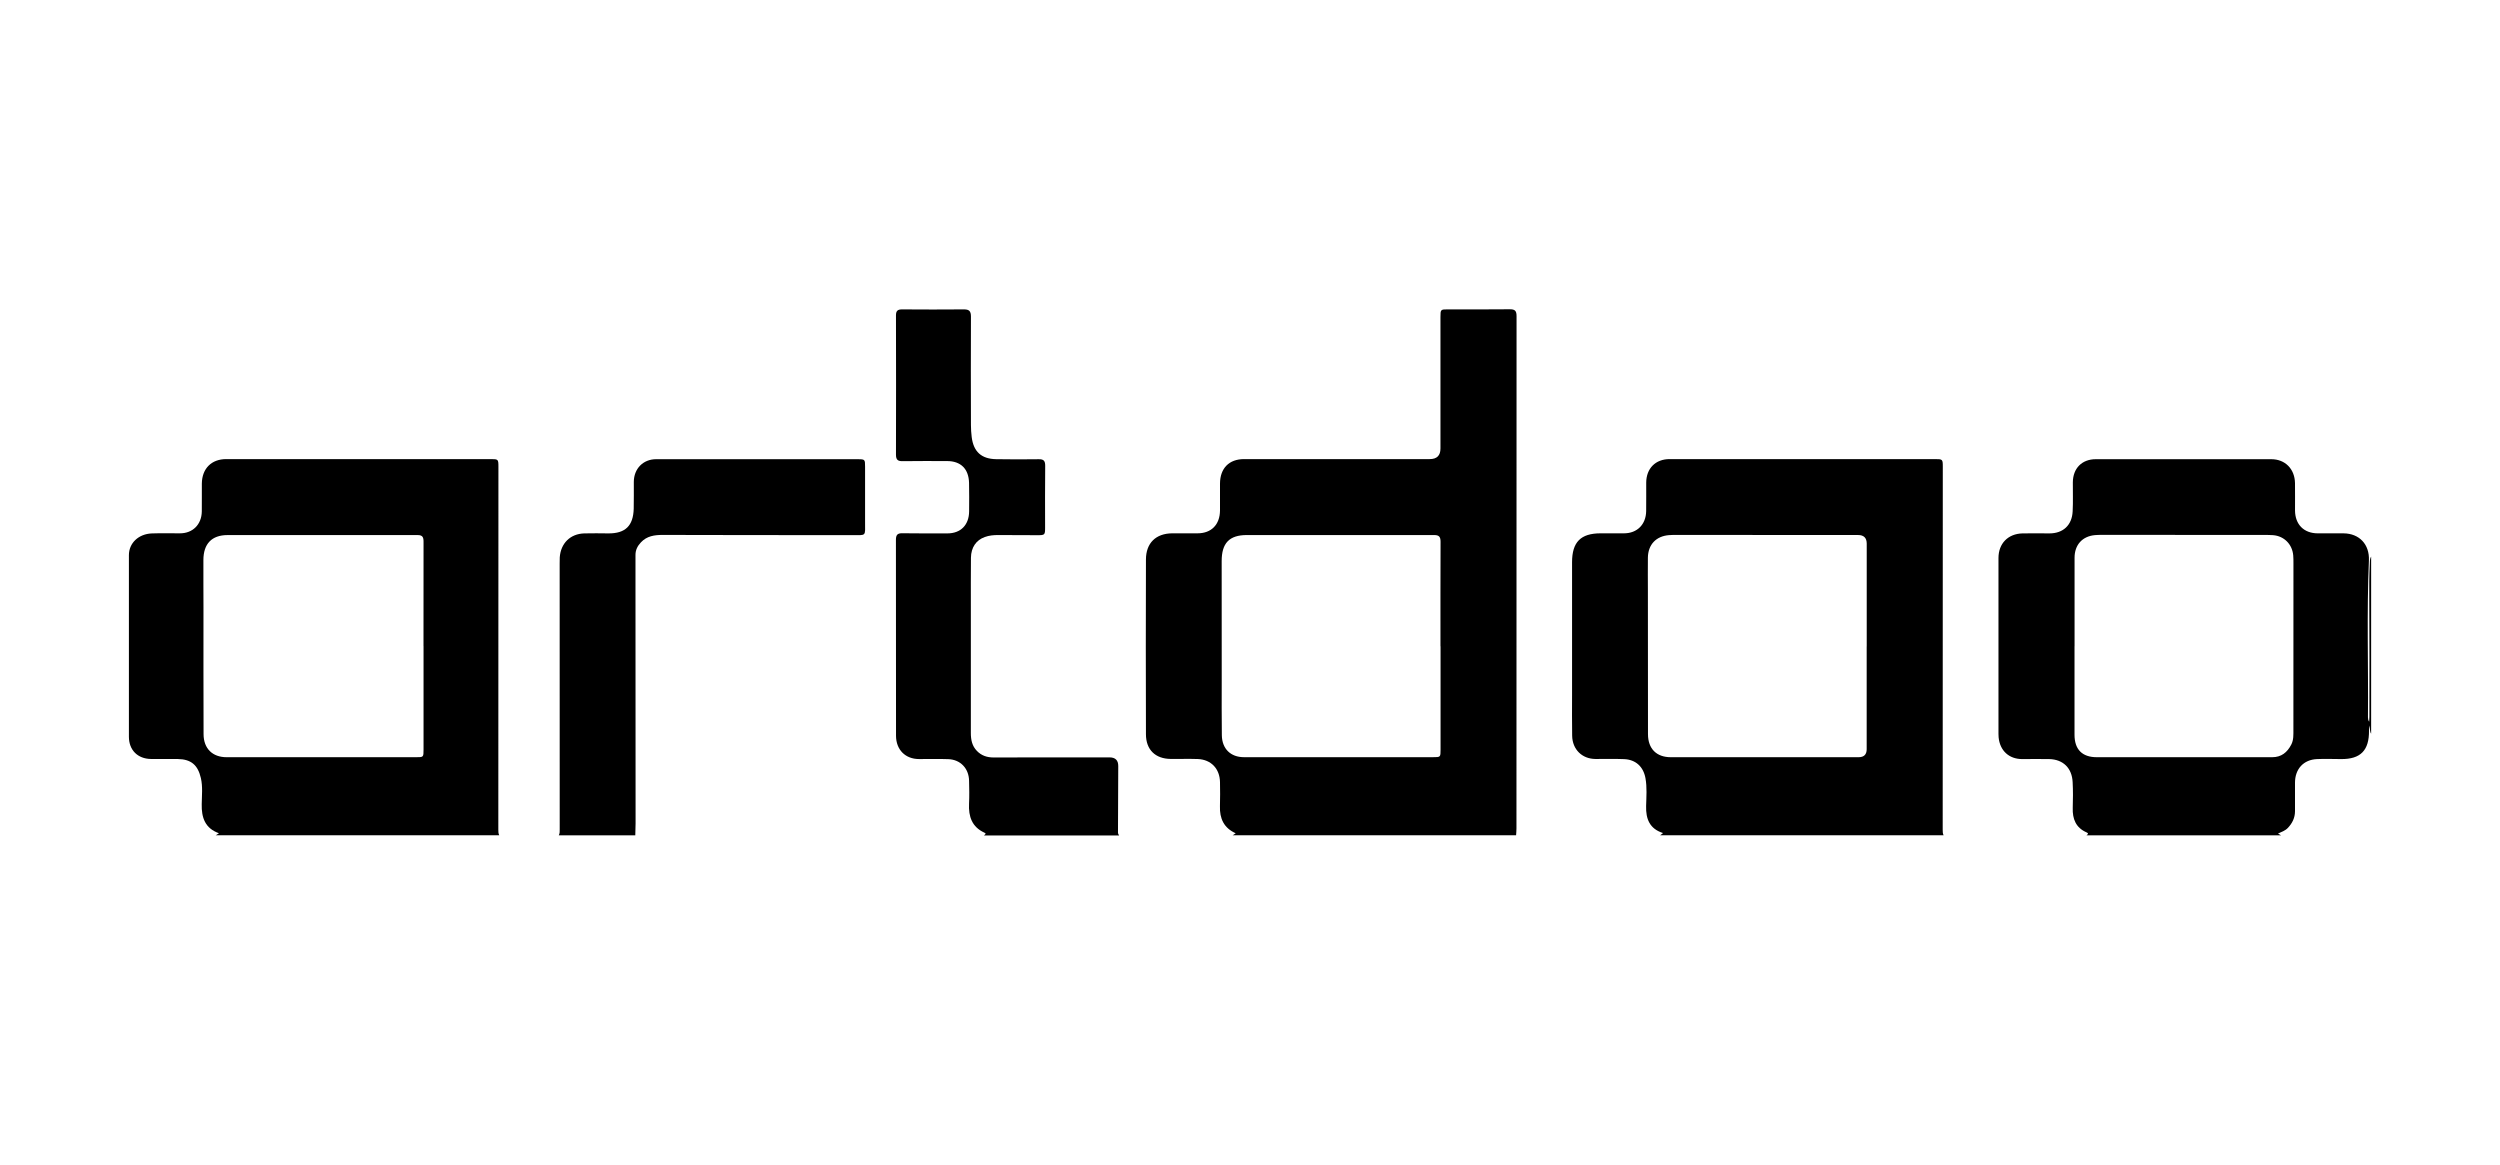 <svg width="103" height="48" viewBox="0 0 103 48" fill="none" xmlns="http://www.w3.org/2000/svg">
<g id="Logo">
<g id="Group 176">
<g id="Logo_2">
<path id="Vector" d="M50.785 34.414C50.824 34.391 50.862 34.365 50.912 34.332C50.423 34.113 50.245 33.724 50.262 33.213C50.273 32.884 50.269 32.554 50.264 32.225C50.254 31.67 49.897 31.294 49.349 31.272C48.979 31.259 48.607 31.272 48.237 31.268C47.604 31.264 47.213 30.892 47.213 30.251C47.205 27.852 47.205 25.451 47.213 23.051C47.215 22.371 47.623 21.979 48.294 21.973C48.641 21.971 48.99 21.973 49.337 21.973C49.907 21.973 50.26 21.616 50.264 21.03C50.267 20.662 50.262 20.293 50.264 19.925C50.267 19.292 50.638 18.915 51.257 18.915C53.805 18.915 56.356 18.915 58.904 18.915C59.201 18.915 59.348 18.769 59.347 18.476C59.347 16.673 59.347 14.867 59.347 13.064C59.347 12.75 59.351 12.746 59.656 12.746C60.505 12.746 61.355 12.752 62.204 12.742C62.415 12.741 62.482 12.805 62.482 13.023C62.478 20.058 62.478 27.095 62.478 34.13C62.478 34.224 62.469 34.318 62.463 34.413H50.783L50.785 34.414ZM59.347 26.629C59.347 25.194 59.345 23.757 59.351 22.322C59.351 22.124 59.297 22.044 59.088 22.044C56.517 22.048 53.943 22.04 51.372 22.044C50.641 22.044 50.333 22.381 50.333 23.118C50.333 24.757 50.333 26.397 50.335 28.036C50.335 28.789 50.329 29.541 50.34 30.294C50.348 30.853 50.705 31.196 51.251 31.196C53.848 31.196 56.442 31.196 59.038 31.196C59.349 31.196 59.351 31.196 59.351 30.884C59.351 29.465 59.351 28.044 59.351 26.625L59.347 26.629Z" fill="black"/>
<path id="Vector_2" d="M68.397 34.414C68.432 34.386 68.468 34.361 68.518 34.322C67.966 34.147 67.805 33.744 67.82 33.209C67.83 32.826 67.862 32.44 67.793 32.06C67.707 31.587 67.392 31.297 66.917 31.276C66.524 31.26 66.129 31.272 65.736 31.27C65.183 31.268 64.783 30.878 64.773 30.315C64.763 29.759 64.769 29.202 64.769 28.645C64.769 26.818 64.769 24.991 64.769 23.164C64.769 22.333 65.124 21.975 65.941 21.973C66.265 21.973 66.589 21.975 66.913 21.973C67.45 21.971 67.814 21.608 67.822 21.059C67.828 20.667 67.822 20.275 67.824 19.883C67.828 19.297 68.209 18.915 68.787 18.915C72.432 18.915 76.077 18.915 79.721 18.915C80.033 18.915 80.043 18.922 80.043 19.221C80.043 24.207 80.041 29.196 80.039 34.183C80.039 34.263 80.039 34.34 80.075 34.412H68.395L68.397 34.414ZM76.909 26.634C76.909 25.223 76.909 23.811 76.909 22.398C76.909 22.161 76.79 22.043 76.553 22.043C74.058 22.043 71.563 22.041 69.069 22.039C68.969 22.039 68.867 22.039 68.767 22.047C68.232 22.088 67.901 22.435 67.893 22.976C67.887 23.431 67.893 23.886 67.893 24.34C67.893 26.309 67.893 28.279 67.897 30.247C67.897 30.85 68.25 31.197 68.835 31.197C71.414 31.197 73.995 31.197 76.574 31.197C76.796 31.197 76.907 31.087 76.907 30.868C76.907 29.457 76.907 28.045 76.907 26.632L76.909 26.634Z" fill="black"/>
<path id="Vector_3" d="M8.886 34.414C8.924 34.391 8.963 34.367 9.022 34.33C8.447 34.126 8.299 33.685 8.311 33.134C8.316 32.775 8.358 32.413 8.276 32.056C8.151 31.515 7.871 31.282 7.331 31.272C6.961 31.264 6.589 31.276 6.218 31.27C5.674 31.262 5.311 30.905 5.311 30.354C5.308 27.861 5.308 25.366 5.311 22.872C5.311 22.372 5.712 21.996 6.259 21.977C6.644 21.963 7.032 21.975 7.417 21.973C7.94 21.973 8.305 21.61 8.314 21.075C8.32 20.691 8.312 20.306 8.316 19.922C8.324 19.305 8.711 18.915 9.321 18.915C12.959 18.915 16.596 18.915 20.234 18.915C20.523 18.915 20.535 18.928 20.535 19.218C20.535 24.207 20.533 29.194 20.531 34.183C20.531 34.263 20.531 34.34 20.568 34.412H8.886V34.414ZM17.448 26.622C17.448 25.187 17.448 23.753 17.45 22.318C17.45 22.137 17.413 22.045 17.208 22.045C14.598 22.049 11.986 22.041 9.377 22.045C8.719 22.045 8.381 22.41 8.38 23.074C8.376 23.725 8.383 24.376 8.383 25.027C8.383 26.767 8.38 28.508 8.387 30.249C8.389 30.843 8.757 31.197 9.335 31.197C11.937 31.197 14.539 31.197 17.143 31.197C17.448 31.197 17.45 31.197 17.45 30.88C17.45 29.461 17.45 28.041 17.45 26.622H17.448Z" fill="black"/>
<path id="Vector_4" d="M85.965 34.414C86.015 34.373 86.072 34.341 85.961 34.292C85.526 34.1 85.382 33.743 85.397 33.285C85.409 32.932 85.411 32.579 85.393 32.226C85.367 31.644 85 31.287 84.427 31.274C84.057 31.266 83.685 31.274 83.315 31.274C82.772 31.274 82.396 30.929 82.343 30.378C82.339 30.331 82.337 30.284 82.337 30.237C82.337 27.822 82.335 25.405 82.337 22.99C82.337 22.392 82.732 21.99 83.328 21.976C83.698 21.967 84.07 21.976 84.44 21.976C84.996 21.976 85.365 21.641 85.393 21.073C85.415 20.673 85.397 20.273 85.401 19.873C85.405 19.295 85.775 18.919 86.346 18.919C88.757 18.919 91.165 18.919 93.576 18.919C94.149 18.919 94.544 19.32 94.554 19.906C94.559 20.283 94.554 20.659 94.555 21.035C94.561 21.61 94.92 21.971 95.489 21.974C95.844 21.976 96.201 21.973 96.555 21.974C97.206 21.98 97.627 22.429 97.599 23.086C97.507 25.242 97.579 27.398 97.56 29.555C97.56 29.615 97.57 29.676 97.61 29.737C97.614 29.666 97.62 29.596 97.62 29.525C97.62 27.896 97.627 26.265 97.614 24.636C97.61 24.182 97.612 23.727 97.633 23.274C97.639 23.158 97.627 23.037 97.691 22.931V30.227C97.631 30.146 97.66 30.041 97.603 29.888C97.603 30.003 97.603 30.05 97.603 30.098C97.612 30.917 97.257 31.279 96.458 31.274C96.126 31.272 95.794 31.26 95.463 31.274C94.903 31.299 94.555 31.681 94.554 32.248C94.554 32.64 94.554 33.03 94.554 33.422C94.554 33.694 94.441 33.922 94.256 34.114C94.151 34.224 94.005 34.273 93.854 34.343C93.917 34.379 93.95 34.398 93.982 34.416H85.965V34.414ZM85.47 26.626C85.47 27.841 85.47 29.057 85.47 30.272C85.47 30.878 85.787 31.197 86.387 31.197C88.795 31.197 91.206 31.197 93.614 31.197C93.994 31.197 94.233 30.999 94.4 30.678C94.502 30.482 94.487 30.266 94.488 30.056C94.488 27.775 94.488 25.493 94.49 23.211C94.49 23.102 94.49 22.992 94.481 22.882C94.442 22.423 94.103 22.084 93.652 22.049C93.53 22.039 93.405 22.041 93.282 22.039C91.058 22.039 88.835 22.037 86.611 22.037C86.511 22.037 86.41 22.037 86.31 22.047C85.79 22.094 85.472 22.451 85.472 22.978C85.472 24.193 85.472 25.409 85.472 26.624L85.47 26.626Z" fill="black"/>
<path id="Vector_5" d="M40.544 34.415C40.569 34.382 40.663 34.354 40.556 34.305C40.045 34.07 39.898 33.643 39.925 33.109C39.94 32.796 39.934 32.482 39.926 32.169C39.917 31.659 39.57 31.294 39.069 31.277C38.669 31.263 38.266 31.273 37.865 31.273C37.301 31.273 36.918 30.89 36.916 30.314C36.912 27.625 36.916 24.933 36.912 22.244C36.912 22.042 36.97 21.966 37.177 21.97C37.794 21.981 38.412 21.974 39.031 21.976C39.581 21.976 39.923 21.631 39.928 21.068C39.93 20.676 39.934 20.284 39.925 19.892C39.909 19.314 39.583 18.996 39.02 18.996C38.41 18.996 37.8 18.99 37.188 19C36.993 19.004 36.914 18.945 36.914 18.733C36.92 16.82 36.918 14.907 36.914 12.992C36.914 12.806 36.985 12.747 37.161 12.747C38.011 12.753 38.86 12.755 39.71 12.747C39.932 12.745 40.003 12.819 40.003 13.045C39.996 14.535 39.999 16.024 40.003 17.516C40.003 17.681 40.015 17.845 40.034 18.008C40.109 18.608 40.431 18.906 41.037 18.918C41.624 18.929 42.21 18.927 42.797 18.92C43 18.916 43.064 18.988 43.062 19.194C43.052 20.041 43.058 20.888 43.058 21.735C43.058 22.038 43.048 22.05 42.743 22.05C42.203 22.05 41.662 22.046 41.121 22.044C40.935 22.044 40.751 22.06 40.575 22.125C40.218 22.252 40.009 22.552 40.003 22.979C39.996 23.654 39.999 24.328 39.999 25.002C39.999 26.735 39.999 28.468 39.999 30.203C39.999 30.477 40.049 30.734 40.249 30.938C40.438 31.134 40.669 31.208 40.939 31.208C42.531 31.202 44.12 31.204 45.712 31.204C45.953 31.204 46.074 31.324 46.072 31.563C46.069 32.472 46.065 33.382 46.061 34.291C46.061 34.342 46.078 34.382 46.107 34.421H40.546L40.544 34.415Z" fill="black"/>
<path id="Vector_6" d="M23.023 34.414C23.066 34.334 23.06 34.247 23.06 34.161C23.06 30.515 23.06 26.869 23.058 23.223C23.058 23.137 23.058 23.051 23.062 22.964C23.102 22.384 23.495 21.994 24.07 21.976C24.402 21.967 24.734 21.973 25.066 21.976C25.762 21.98 26.09 21.667 26.109 20.957C26.12 20.589 26.109 20.22 26.113 19.852C26.116 19.309 26.498 18.919 27.033 18.919C29.806 18.919 32.577 18.919 35.349 18.92C35.637 18.92 35.641 18.932 35.641 19.23C35.641 19.983 35.641 20.736 35.641 21.488C35.641 22.117 35.712 22.047 35.081 22.047C32.487 22.047 29.892 22.047 27.298 22.039C26.962 22.039 26.651 22.084 26.406 22.345C26.266 22.494 26.18 22.659 26.182 22.868C26.183 23.276 26.182 23.684 26.182 24.091C26.182 27.369 26.186 30.646 26.186 33.924C26.186 34.089 26.178 34.251 26.174 34.416H23.021L23.023 34.414Z" fill="black"/>
</g>
</g>
</g>
</svg>
